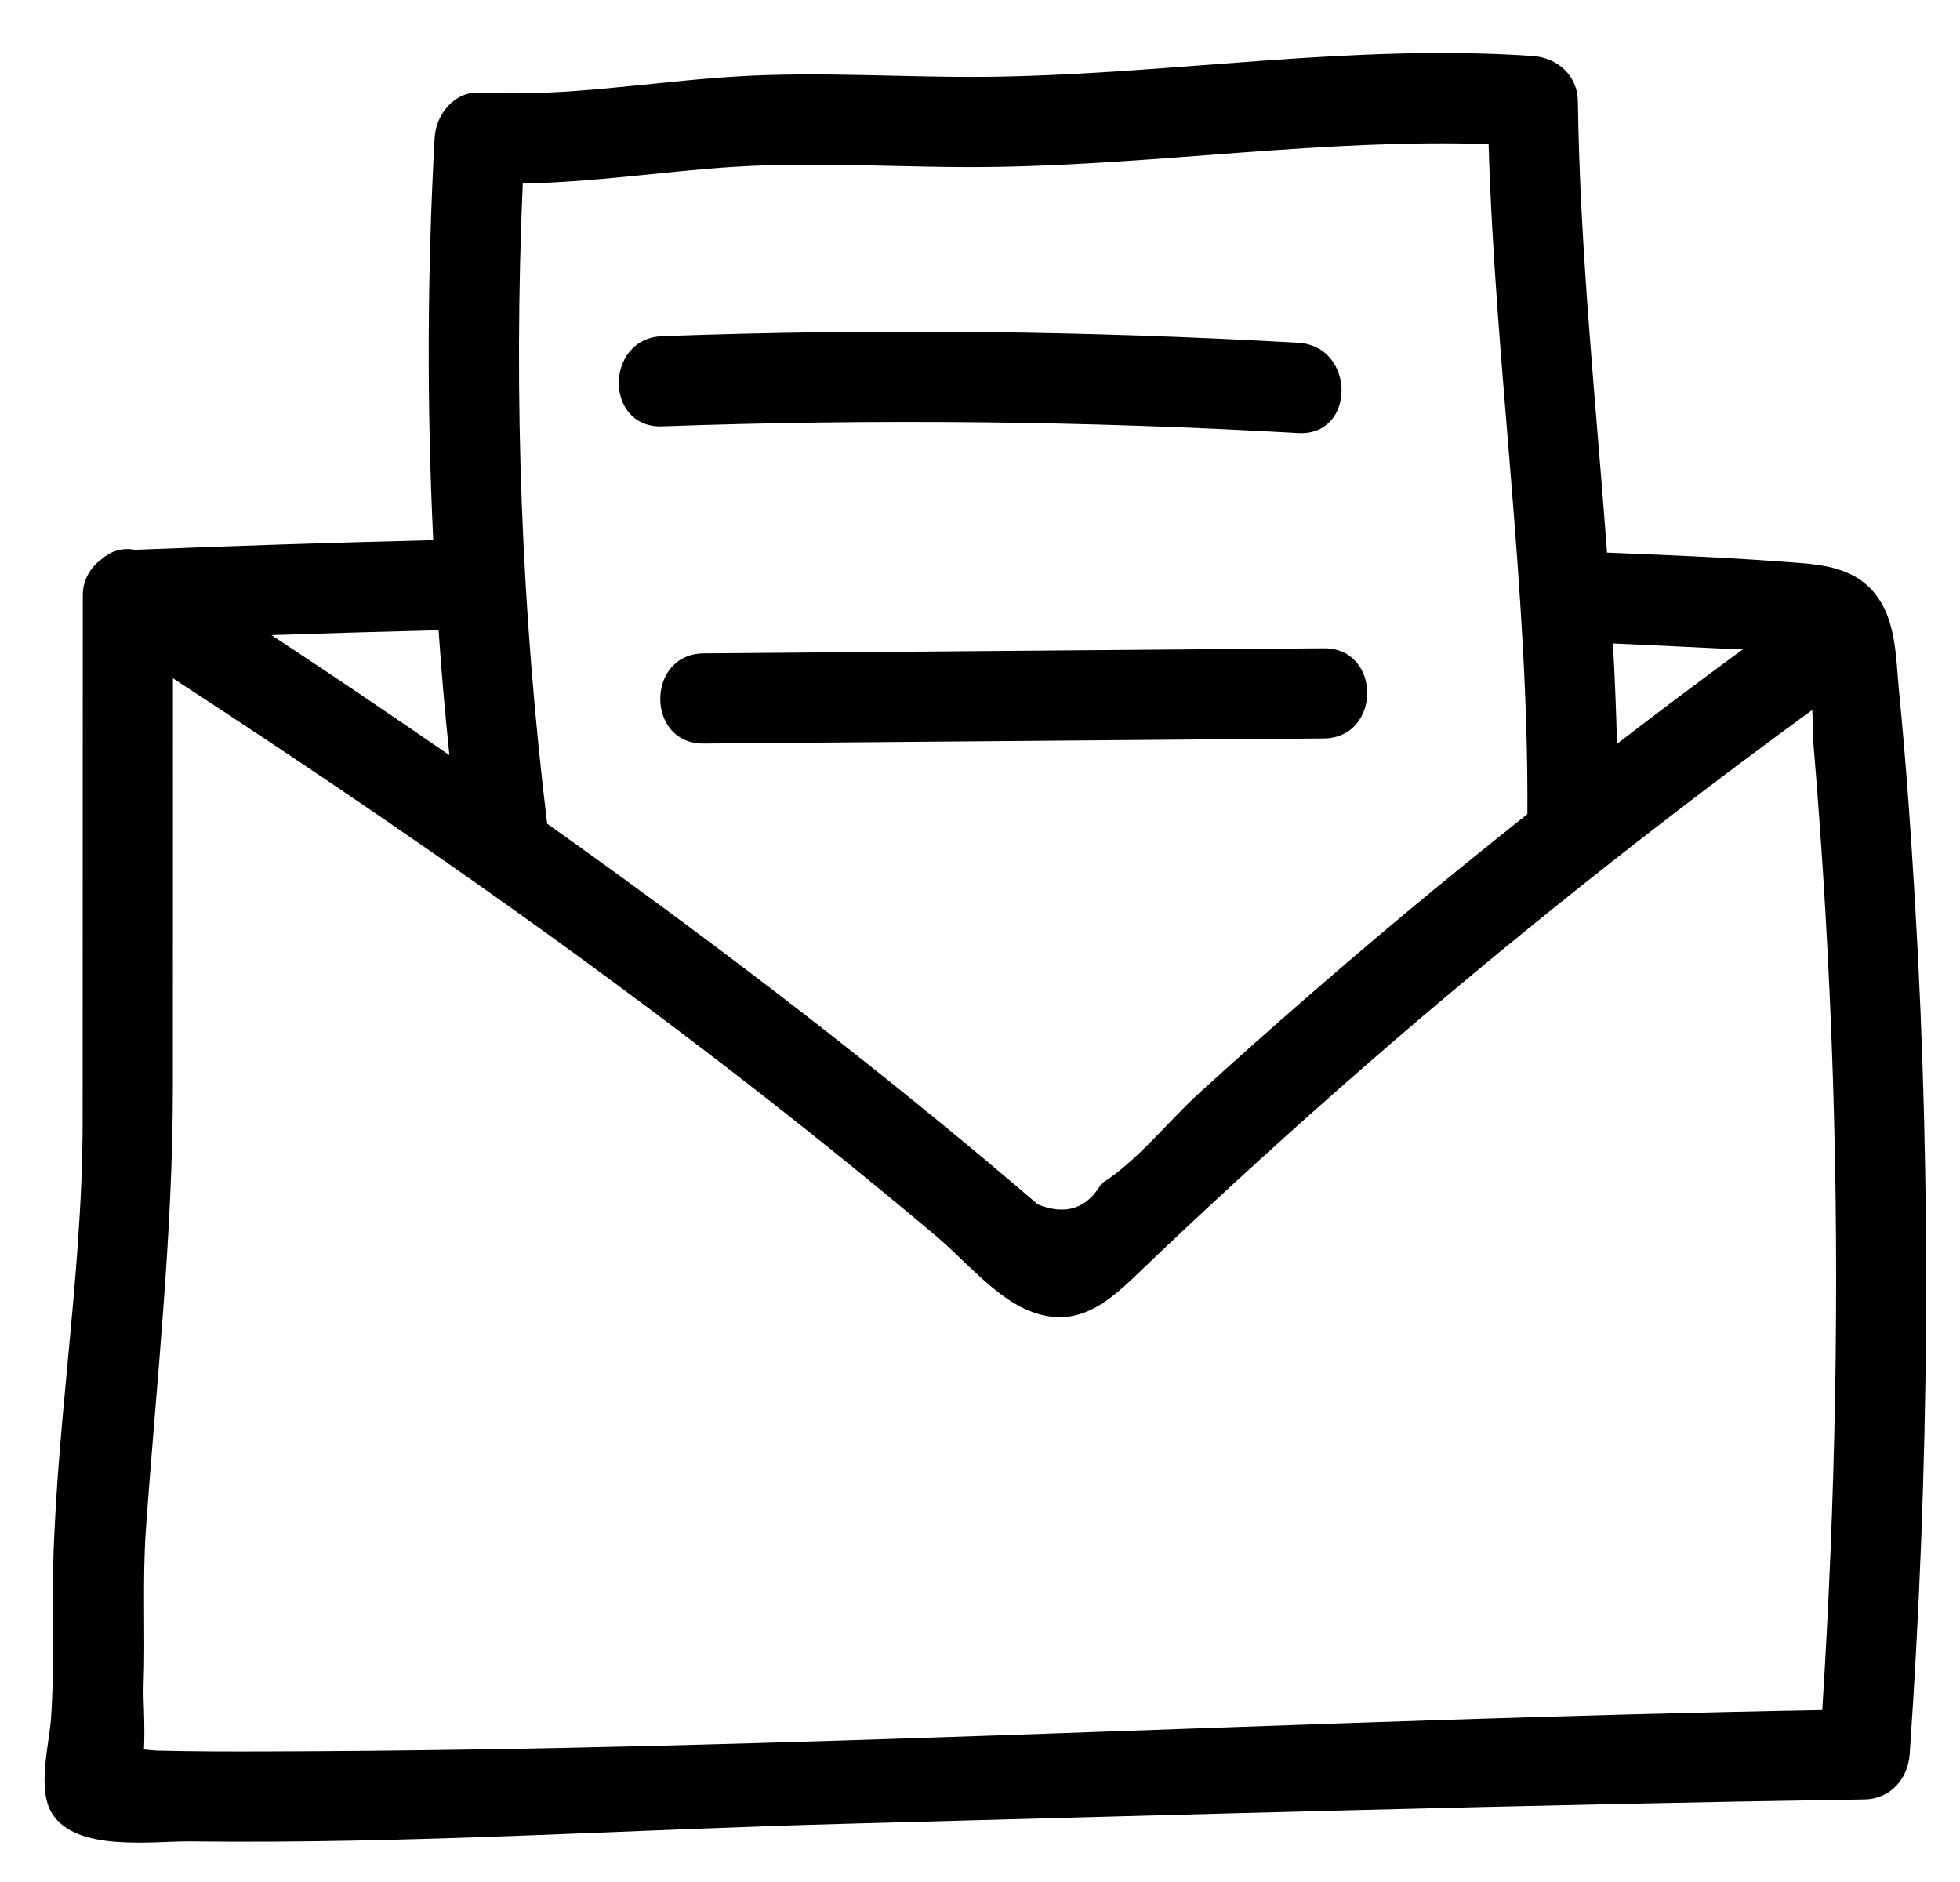 <svg width="25" height="24" viewBox="0 0 25 24" fill="none" xmlns="http://www.w3.org/2000/svg">
<path d="M3.459 22.335C2.979 22.337 2.499 22.337 2.019 22.325C1.967 22.325 1.903 22.316 1.836 22.31C1.853 22.021 1.825 21.662 1.831 21.503C1.856 20.836 1.814 20.173 1.861 19.503C1.996 17.607 2.204 15.769 2.205 13.863C2.205 12.125 2.206 10.387 2.206 8.65C3.974 9.802 5.72 10.986 7.424 12.23C8.46 12.986 9.48 13.762 10.48 14.563C10.973 14.958 11.46 15.358 11.943 15.765C12.289 16.055 12.668 16.514 13.089 16.699C13.799 17.013 14.224 16.515 14.709 16.054C15.589 15.217 16.488 14.399 17.404 13.6C19.24 11.999 21.149 10.489 23.116 9.053C23.124 9.229 23.123 9.392 23.131 9.49C23.251 10.918 23.334 12.349 23.38 13.781C23.465 16.458 23.412 19.136 23.243 21.808C16.65 21.924 10.05 22.318 3.459 22.335ZM5.732 9.63C4.981 9.112 4.225 8.601 3.463 8.099C4.173 8.075 4.883 8.055 5.594 8.037C5.631 8.569 5.677 9.099 5.732 9.63ZM12.72 2.128C14.817 2.093 16.892 1.769 18.987 1.837C19.073 4.691 19.499 7.524 19.482 10.382C18.948 10.806 18.418 11.235 17.895 11.672C17.018 12.406 16.155 13.158 15.309 13.927C14.912 14.287 14.503 14.811 14.05 15.092C13.864 15.413 13.594 15.502 13.239 15.36C13.025 15.177 12.811 14.996 12.596 14.815C10.785 13.299 8.904 11.871 6.979 10.504C6.65 7.79 6.549 5.067 6.668 2.339C7.572 2.326 8.46 2.184 9.367 2.127C10.484 2.057 11.602 2.147 12.72 2.128ZM22.079 8.277C22.113 8.279 22.17 8.278 22.237 8.275C21.695 8.674 21.157 9.076 20.625 9.486C20.614 9.058 20.597 8.632 20.573 8.205C21.075 8.228 21.577 8.251 22.079 8.277ZM24.427 11.521C24.374 10.618 24.311 9.714 24.222 8.813C24.178 8.362 24.193 7.832 23.84 7.487C23.541 7.194 23.099 7.191 22.712 7.161C21.976 7.106 21.236 7.077 20.498 7.047C20.356 5.129 20.152 3.214 20.126 1.289C20.122 0.963 19.865 0.736 19.551 0.714C17.263 0.556 15.004 0.939 12.72 0.978C11.602 0.997 10.484 0.906 9.367 0.977C8.277 1.045 7.215 1.239 6.119 1.18C5.796 1.163 5.56 1.458 5.544 1.756C5.449 3.469 5.444 5.18 5.526 6.888C4.257 6.92 2.988 6.96 1.72 7.011C1.555 6.978 1.403 7.033 1.288 7.137C1.149 7.24 1.056 7.4 1.056 7.59C1.055 9.83 1.054 12.07 1.054 14.311C1.053 16.34 0.682 18.335 0.672 20.356C0.669 20.884 0.689 21.384 0.651 21.911C0.628 22.242 0.47 22.817 0.664 23.126C0.97 23.62 1.944 23.478 2.426 23.482C5.22 23.517 8.008 23.331 10.8 23.257C15.128 23.141 19.454 23.013 23.782 22.947C24.11 22.942 24.336 22.686 24.358 22.372C24.608 18.759 24.64 15.137 24.427 11.521Z" fill="black"/>
<path d="M8.448 5.437C11.153 5.34 13.856 5.368 16.558 5.522C17.298 5.564 17.295 4.413 16.558 4.371C13.856 4.217 11.153 4.189 8.448 4.287C7.71 4.313 7.706 5.464 8.448 5.437Z" fill="black"/>
<path d="M8.977 8.332C8.237 8.338 8.236 9.489 8.977 9.482C11.612 9.461 14.248 9.439 16.883 9.417C17.623 9.411 17.625 8.26 16.883 8.267C14.248 8.288 11.612 8.31 8.977 8.332Z" fill="black"/>
</svg>
